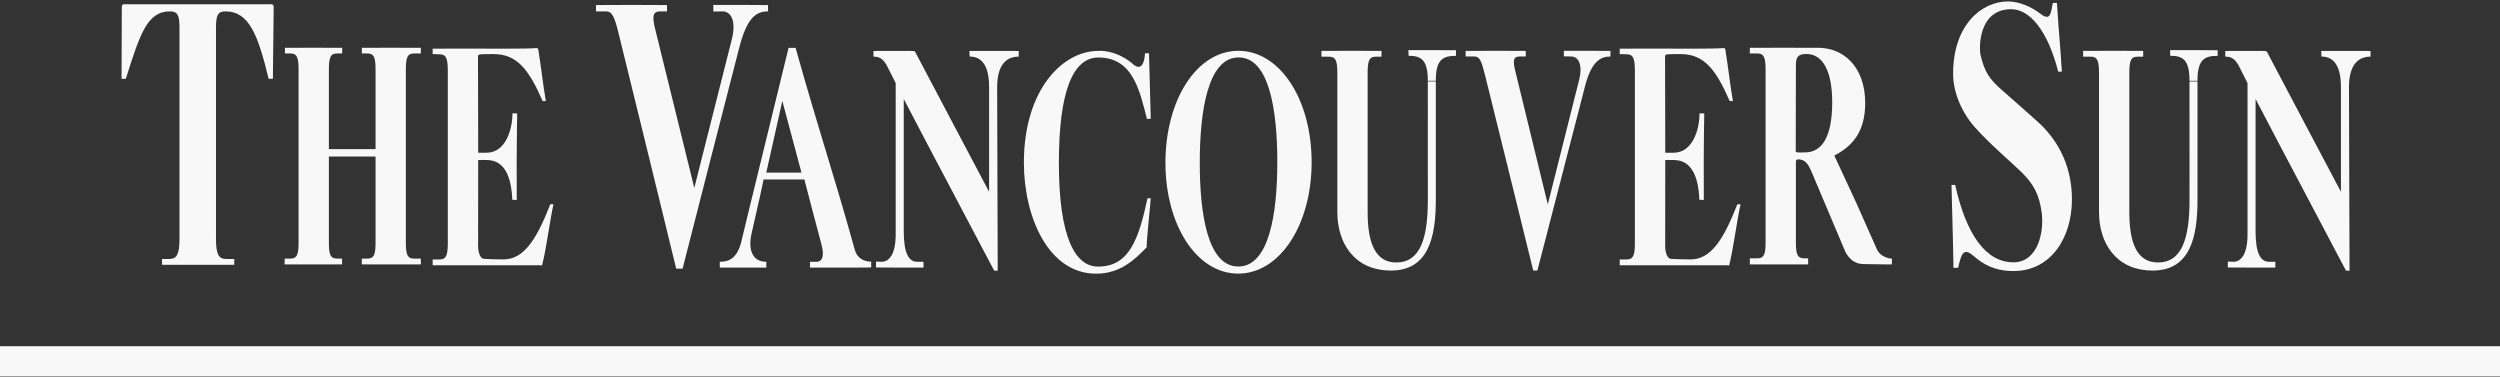 <?xml version="1.0" encoding="UTF-8"?>
<svg width="1035px" height="156px" viewBox="0 0 1035 156" version="1.1" xmlns="http://www.w3.org/2000/svg" xmlns:xlink="http://www.w3.org/1999/xlink">
    <rect x="0" y="0" width="1035" height="156" fill="#333333" stroke="none"/>
    <!-- Generator: Sketch 40.3 (33839) - http://www.bohemiancoding.com/sketch -->
    <title>The-Vancouver-Sun-Logo</title>
    <desc>Created with Sketch.</desc>
    <defs></defs>
    <g id="Page-1" stroke="none" stroke-width="1" fill="none" fill-rule="evenodd">
        <g id="Artboard-Copy-3" transform="translate(0, -28)" fill="#F8F8F8">
            <g id="The-Vancouver-Sun-Logo" transform="translate(-8, 28)">
                <polyline id="path148" points="0.583 155.82 1050.804 155.82 1050.804 143.32 0.583 143.32"></polyline>
                <path d="M368.673,19.878 C368.779,19.812 361.782,19.812 356.246,19.812 L343.324,19.812 L343.324,22.211 L345.906,22.211 C348.951,22.211 349.134,25.443 348.119,29.252 C344.337,43.217 344.153,44.511 341.016,56.283 L324.132,56.283 C323.948,55.243 321.826,45.409 319.242,34.329 C317.489,26.943 319.631,22.211 325.258,22.211 L325.258,19.812 L315.291,19.812 L305.996,19.812 L305.996,22.211 C310.148,22.211 313.464,24.038 315.039,31.099 C316.152,36.084 333.266,105.586 334.466,110.779 L337.374,110.779 C347.616,74.308 352.641,60.413 361.958,26.943 C362.789,23.942 365.551,22.211 368.673,22.278 L368.673,19.878 L368.673,19.878 Z M331.882,88.806 L325.239,59.132 L339.816,59.132 L331.882,88.806 L331.882,88.806 Z" id="path72" transform="translate(337.335, 65.296) scale(1, -1) translate(-337.335, -65.296) "></path>
                <path d="M104.988,1.767 L89.833,1.767 L75.093,1.767 L75.078,4.194 L78.076,4.194 C81.297,4.194 82.313,6.306 82.313,12.697 L82.313,99.666 C82.313,104.945 81.673,106.694 78.341,106.694 C68.848,106.694 65.947,97.194 60.079,78.775 L58.319,78.775 L58.429,108.529 C58.539,109.501 58.651,109.64 59.649,109.64 L120.079,109.64 C120.968,109.64 121.191,109.501 121.302,108.529 L120.971,78.775 L119.212,78.775 C114.746,97.372 110.923,106.694 101.351,106.694 C98.019,106.694 97.417,104.945 97.417,99.666 L97.417,12.697 C97.417,6.306 98.394,4.194 101.616,4.194 L104.988,4.194 L104.988,1.767 L104.988,1.767 Z" id="path76" transform="translate(89.811, 55.704) scale(1, -1) translate(-89.811, -55.704) "></path>
                <path d="M182.233,107.113 L179.534,107.113 C176.859,107.113 176.028,105.843 176.028,100.533 L176.028,28.746 C176.028,23.438 176.859,22.168 179.534,22.168 L182.233,22.168 L182.233,19.768 L169.654,19.768 L157.778,19.768 L157.778,22.168 L159.974,22.168 C162.651,22.168 163.482,23.438 163.482,28.746 L163.482,64.429 L144.154,64.429 L144.154,28.746 C144.154,23.438 144.984,22.168 147.659,22.168 L149.614,22.168 L149.614,19.768 L137.678,19.768 L125.832,19.768 L125.832,22.168 L128.101,22.168 C130.777,22.168 131.607,23.438 131.607,28.746 L131.607,100.533 C131.607,105.843 130.777,107.113 128.101,107.113 L125.957,107.113 L125.957,109.445 C127.526,109.445 132.663,109.466 137.553,109.466 C142.443,109.466 148.099,109.445 149.668,109.445 L149.668,107.113 L147.659,107.113 C144.984,107.113 144.154,105.843 144.154,100.533 L144.154,67.486 L163.482,67.486 L163.482,100.533 C163.482,105.843 162.651,107.113 159.974,107.113 L157.803,107.113 L157.803,109.445 C159.372,109.445 164.514,109.466 169.404,109.466 C174.293,109.466 180.666,109.445 182.233,109.445 L182.233,107.113 L182.233,107.113 Z" id="path80" transform="translate(154.033, 64.617) scale(1, -1) translate(-154.033, -64.617) "></path>
                <path d="M724.088,87.978 C718.461,100.789 713.659,107.414 703.788,107.414 C700.929,107.414 699.543,107.414 698.253,107.299 C697.514,107.183 697.331,106.953 697.331,106.375 C697.331,100.95 697.418,70.738 697.418,66.583 L700.924,66.583 C708.581,66.583 711.598,75.861 711.598,82.901 L713.568,82.825 C713.568,82.018 713.349,73.208 713.349,64.09 C713.349,56.01 713.376,48.873 713.376,47.026 L711.532,47.103 C711.162,56.566 708.396,63.555 700.924,63.555 L697.418,63.555 C697.418,58.015 697.379,34.504 697.379,27.925 C697.379,25.848 698.028,22.759 699.782,22.644 C701.626,22.529 704.567,22.413 707.889,22.413 C716.327,22.413 721.549,30.635 727.262,45.233 L728.586,45.233 C727.108,38.769 725.751,27.488 723.906,20.101 C723.812,19.755 723.604,19.985 723.051,19.985 L690.863,19.985 L678.566,19.985 L678.566,22.385 L681.327,22.385 C684.003,22.385 684.833,23.77 684.833,29.079 L684.833,100.636 C684.833,105.946 684.003,107.33 681.327,107.33 C681.051,107.33 678.918,107.414 678.551,107.414 L678.568,109.664 C681.798,109.664 687.499,109.684 691.742,109.684 C704.012,109.684 717.126,109.548 721.552,109.895 C722.013,109.895 722.198,109.664 722.291,109.318 C723.396,102.508 724.396,93.864 725.412,87.978 L724.088,87.978 L724.088,87.978 Z" id="path84" transform="translate(703.568, 64.903) scale(1, -1) translate(-703.568, -64.903) "></path>
                <path d="M232.647,87.978 C227.019,100.789 222.219,107.414 212.348,107.414 C209.487,107.414 208.103,107.414 206.812,107.299 C206.073,107.183 205.889,106.953 205.889,106.375 C205.889,100.95 205.976,70.738 205.976,66.583 L209.481,66.583 C217.138,66.583 220.157,75.861 220.157,82.901 L222.126,82.825 C222.126,82.018 221.909,73.208 221.909,64.09 C221.909,56.01 221.934,48.873 221.934,47.026 L220.092,47.103 C219.722,56.566 216.954,63.555 209.481,63.555 L205.976,63.555 C205.976,58.015 205.938,34.504 205.938,27.925 C205.938,25.848 206.587,22.759 208.341,22.644 C210.186,22.529 213.126,22.413 216.447,22.413 C224.886,22.413 230.107,30.635 235.821,45.233 L237.143,45.233 C235.667,38.769 234.309,27.488 232.463,20.101 C232.371,19.755 232.163,19.985 231.609,19.985 L199.421,19.985 L187.123,19.985 L187.123,22.385 L189.886,22.385 C192.562,22.385 193.392,23.77 193.392,29.079 L193.392,100.636 C193.392,105.946 192.562,107.33 189.886,107.33 C189.608,107.33 187.479,107.414 187.109,107.414 L187.127,109.664 C190.356,109.664 196.057,109.684 200.301,109.684 C212.572,109.684 225.683,109.548 230.111,109.895 C230.572,109.895 230.757,109.664 230.849,109.318 C231.957,102.508 232.954,93.864 233.968,87.978 L232.647,87.978 L232.647,87.978 Z" id="path88" transform="translate(212.126, 64.903) scale(1, -1) translate(-212.126, -64.903) "></path>
                <path d="M325.967,108.568 C321.079,108.568 317.307,106.072 314.087,93.708 C309.312,75.37 292.481,9.401 290.591,2.037 L287.946,2.037 C286.169,9.54 268.436,81.895 264.216,98.982 C262.438,106.207 261.549,108.568 258.884,108.568 L254.746,108.568 L254.746,111.178 C256.633,111.178 263.744,111.238 269.519,111.238 C275.294,111.238 282.247,111.178 284.134,111.178 L284.134,108.568 L281.431,108.568 C278.209,108.568 277.876,106.623 279.319,100.927 C283.207,85.09 295.441,35.477 295.441,35.477 C295.441,35.477 306.408,78.878 310.936,96.835 C312.934,104.615 310.639,108.568 307.086,108.568 C306.752,108.568 303.758,108.501 303.314,108.501 L303.314,111.238 L314.621,111.238 C318.731,111.238 324.079,111.178 325.967,111.178 L325.967,108.568 L325.967,108.568 Z" id="path92" transform="translate(290.356, 56.638) scale(1, -1) translate(-290.356, -56.638) "></path>
                <path d="M419.584,21.081 C404.086,50.627 396.642,64.336 382.156,92.151 L382.156,37.214 C382.156,28.212 384.278,24.75 387.692,24.75 L390.338,24.75 L390.338,22.35 L379.818,22.35 C376.221,22.35 371.509,22.395 370.667,22.395 L370.667,24.866 C370.308,24.866 372.746,24.75 373.022,24.75 C375.789,24.75 378.821,27.375 378.821,36.03 L378.821,98.7 C377.622,101.009 376.178,104.102 375.163,105.949 C373.688,108.604 372.284,109.695 369.609,109.695 L369.609,112.027 C370.069,112.027 373.933,112.049 377.808,112.049 C381.961,112.049 385.847,112.027 386.123,112.027 C386.677,112.027 386.769,111.797 387.046,111.335 C390.552,104.526 412.971,62.375 417.492,53.719 L417.492,96.999 C417.492,105.77 414.602,109.716 409.434,109.716 L409.342,112.049 L419.644,112.049 C423.334,112.049 428.184,112.027 429.752,112.027 L429.752,109.695 C424.124,109.695 420.827,105.655 420.827,96.999 C420.827,93.884 421.052,26.506 421.052,21.081 L419.584,21.081 L419.584,21.081 Z" id="path96" transform="translate(399.681, 66.565) scale(1, -1) translate(-399.681, -66.565) "></path>
                <path d="M979.239,21.081 C963.739,50.627 956.296,64.336 941.811,92.151 L941.811,37.214 C941.811,28.212 943.932,24.75 947.347,24.75 L949.994,24.75 L949.994,22.35 L939.473,22.35 C935.876,22.35 931.163,22.395 930.323,22.395 L930.323,24.866 C929.964,24.866 932.401,24.75 932.677,24.75 C935.446,24.75 938.476,27.375 938.476,36.03 L938.476,98.7 C937.277,101.009 935.834,104.102 934.818,105.949 C933.343,108.604 931.938,109.695 929.264,109.695 L929.264,112.027 C929.726,112.027 933.589,112.049 937.464,112.049 C941.616,112.049 945.502,112.027 945.777,112.027 C946.332,112.027 946.424,111.797 946.701,111.335 C950.206,104.526 972.626,62.375 977.146,53.719 L977.146,96.999 C977.146,105.77 974.257,109.716 969.091,109.716 L968.998,112.049 L979.298,112.049 C982.989,112.049 987.838,112.027 989.408,112.027 L989.408,109.695 C983.781,109.695 980.482,105.655 980.482,96.999 C980.482,93.884 980.707,26.506 980.707,21.081 L979.239,21.081 L979.239,21.081 Z" id="path100" transform="translate(959.336, 66.565) scale(1, -1) translate(-959.336, -66.565) "></path>
                <path d="M483.687,112.287 L482.034,112.287 C481.438,102.87 476.678,108.146 476.678,108.146 C469.469,114.025 462.656,113.272 462.656,113.272 C447.987,113.272 431.887,97.3 431.887,66.946 C431.887,44.555 442.033,21.036 461.777,21.036 C471.582,21.036 477.559,26.56 482.717,31.962 C482.717,36.116 484.391,50.286 484.391,52.248 L483.061,52.248 C479.406,35.203 475.462,23.973 462.593,23.973 C453.274,23.973 446.373,35.668 446.373,66.946 C446.373,96.03 452.017,110.533 462.719,110.533 C476.971,110.533 479.792,96.976 482.838,85.108 L484.414,85.171 L483.687,112.287 L483.687,112.287 Z" id="path104" transform="translate(458.151, 67.17) scale(1, -1) translate(-458.151, -67.17) "></path>
                <path d="M520.602,21.037 C503.349,21.037 490.496,41.209 490.496,66.947 C490.496,92.914 503.412,113.273 520.664,113.273 C537.917,113.273 551.017,93.147 551.017,67.178 C551.017,41.209 537.856,21.037 520.602,21.037 M520.789,110.535 C508.058,110.535 504.703,88.298 504.703,66.947 C504.703,45.827 507.933,23.975 520.664,23.975 C533.396,23.975 536.811,45.827 536.811,67.178 C536.811,88.529 533.522,110.535 520.789,110.535" id="path108" transform="translate(520.756, 67.155) scale(1, -1) translate(-520.756, -67.155) "></path>
                <path d="M599.118,20.76 C599.118,29.532 596.324,31.117 591.156,31.117 L591.066,33.45 L601.366,33.45 C605.058,33.45 609.209,33.43 610.778,33.43 L610.778,31.097 C605.151,31.097 602.424,29.416 602.424,20.76" id="path112" transform="translate(600.922, 27.105) scale(1, -1) translate(-600.922, -27.105) "></path>
                <path d="M602.426,99.315 L602.426,50.261 C602.426,34.565 599.274,21.037 583.864,21.037 C568.551,21.037 561.659,32.602 561.659,45.182 L561.659,102.89 C561.659,108.2 560.829,109.585 558.153,109.585 L555.077,109.585 L555.077,111.985 C556.647,111.985 562.961,112.005 567.848,112.005 C572.646,112.005 578.378,111.985 579.948,111.985 L579.948,109.585 L577.714,109.585 C574.946,109.585 574.208,108.2 574.208,102.89 L574.208,45.068 C574.208,32.026 577.631,24.377 586.027,24.377 C596.042,24.377 599.128,34.461 599.128,50.292 C599.128,60.102 599.118,97.815 599.118,99.315" id="path116" transform="translate(578.751, 66.521) scale(1, -1) translate(-578.751, -66.521) "></path>
                <path d="M914.454,20.76 C914.454,29.532 911.659,31.117 906.491,31.117 L906.401,33.45 L916.701,33.45 C920.392,33.45 924.544,33.43 926.112,33.43 L926.112,31.097 C920.484,31.097 917.759,29.416 917.759,20.76" id="path120" transform="translate(916.256, 27.105) scale(1, -1) translate(-916.256, -27.105) "></path>
                <path d="M917.761,99.315 C917.761,96.695 917.763,62.44 917.763,50.261 C917.763,34.565 914.611,21.037 899.202,21.037 C883.887,21.037 876.993,32.602 876.993,45.182 L876.993,102.89 C876.993,108.2 876.163,109.585 873.488,109.585 L870.412,109.585 L870.412,111.985 C871.982,111.985 878.295,112.005 883.186,112.005 C887.982,112.005 893.712,111.985 895.282,111.985 L895.282,109.585 L893.048,109.585 C890.28,109.585 889.542,108.2 889.542,102.89 L889.542,45.068 C889.542,32.026 892.966,24.377 901.362,24.377 C911.376,24.377 914.466,34.461 914.466,50.292 C914.466,60.102 914.455,97.815 914.455,99.315" id="path124" transform="translate(894.088, 66.521) scale(1, -1) translate(-894.088, -66.521) "></path>
                <path d="M674.718,109.65 C670.661,109.65 666.892,107.688 664.218,97.415 C660.251,82.181 646.046,27.153 644.479,21.036 L642.761,21.036 C641.283,27.269 626.367,87.49 622.863,101.686 C621.386,107.688 620.648,109.65 618.434,109.65 L614.772,109.65 L614.772,111.983 C616.339,111.983 622.761,112.004 627.558,112.004 C632.354,112.004 638.104,111.983 639.674,111.983 L639.674,109.65 L637.162,109.65 C634.488,109.65 634.211,108.034 635.412,103.301 C638.639,90.145 648.788,48.42 648.788,48.42 C648.788,48.42 657.946,84.844 661.729,99.848 C663.389,106.31 661.426,109.65 658.476,109.65 C658.196,109.65 655.817,109.733 655.446,109.733 L655.446,112.004 L665.497,112.004 C668.911,112.004 673.151,111.983 674.718,111.983 L674.718,109.65 L674.718,109.65 Z" id="path128" transform="translate(644.745, 66.52) scale(1, -1) translate(-644.745, -66.52) "></path>
                <path d="M779.213,19.924 C773.739,20.078 771.748,25.534 771.748,25.534 C770.272,28.997 765.706,39.827 758.047,57.947 C756.667,61.294 755.282,63.256 752.513,63.256 C751.683,63.256 751.498,63.024 751.498,61.986 L751.498,28.862 C751.498,23.553 752.328,22.283 755.004,22.283 L756.573,22.283 L756.573,19.768 L745.221,19.768 L732.433,19.768 L732.433,22.283 L735.444,22.283 C738.122,22.283 738.952,23.553 738.952,28.862 L738.952,100.419 C738.952,105.728 738.122,107.113 735.444,107.113 L732.433,107.113 L732.433,109.447 C733.814,109.447 740.304,109.467 745.473,109.467 C752.023,109.467 759.064,109.447 760.817,109.447 C770.873,109.447 780.192,101.919 780.192,86.569 C780.192,74.682 774.873,69.249 769.154,65.787 L767.399,64.852 L776.479,45.309 L785.053,25.979 C786.252,23.211 789.618,22.168 791.277,22.168 L791.214,19.768 C791.214,19.768 783.973,19.791 779.213,19.924 M755.927,106.882 C752.419,106.882 751.498,105.728 751.498,102.151 C751.498,94.996 751.439,77.214 751.439,66.366 C751.748,65.977 754.384,66.142 755.282,66.142 C762.107,66.142 766.536,72.258 766.536,86.916 C766.536,99.727 762.663,106.882 755.927,106.882" id="path132" transform="translate(761.855, 64.618) scale(1, -1) translate(-761.855, -64.618) "></path>
                <path d="M859.562,111.61 C860.451,97.718 860.727,97.318 861.616,83.146 L860.094,83.146 C855.763,100.096 848.392,109.006 840.619,109.006 C827.054,109.006 827.251,92.999 827.961,90.004 C829.594,83.065 831.567,80.089 836.908,75.435 C840.128,72.656 849.013,64.736 851.347,62.653 C858.389,56.428 865.786,45.948 865.786,30.283 C865.786,14.306 857.039,0.605 841.603,0.605 C833.494,0.605 828.801,3.609 825.136,6.804 C821.229,10.126 820.114,8.593 818.664,1.941 L816.727,1.941 C816.727,7.638 815.924,34.315 815.924,36.26 L817.446,36.26 C822.039,15.52 830.263,4.213 841.544,4.213 C851.742,4.213 854.408,16.935 853.219,25.084 C852.253,31.681 850.346,36.258 844.903,41.535 C839.574,46.676 831.841,53.12 825.579,60.153 C820.289,66.093 816.582,74.455 816.582,82.241 C816.582,102.525 828.394,112.211 839.278,112.211 C843.764,112.211 848.883,110.141 852.909,107.001 C854.211,105.986 854.882,105.866 855.548,105.866 C857.006,105.866 857.438,109.309 857.557,110.008 L857.866,111.61 L859.562,111.61 L859.562,111.61 Z" id="path144" transform="translate(840.855, 56.408) scale(1, -1) translate(-840.855, -56.408) "></path>
            </g>
        </g>
    </g>
</svg>
